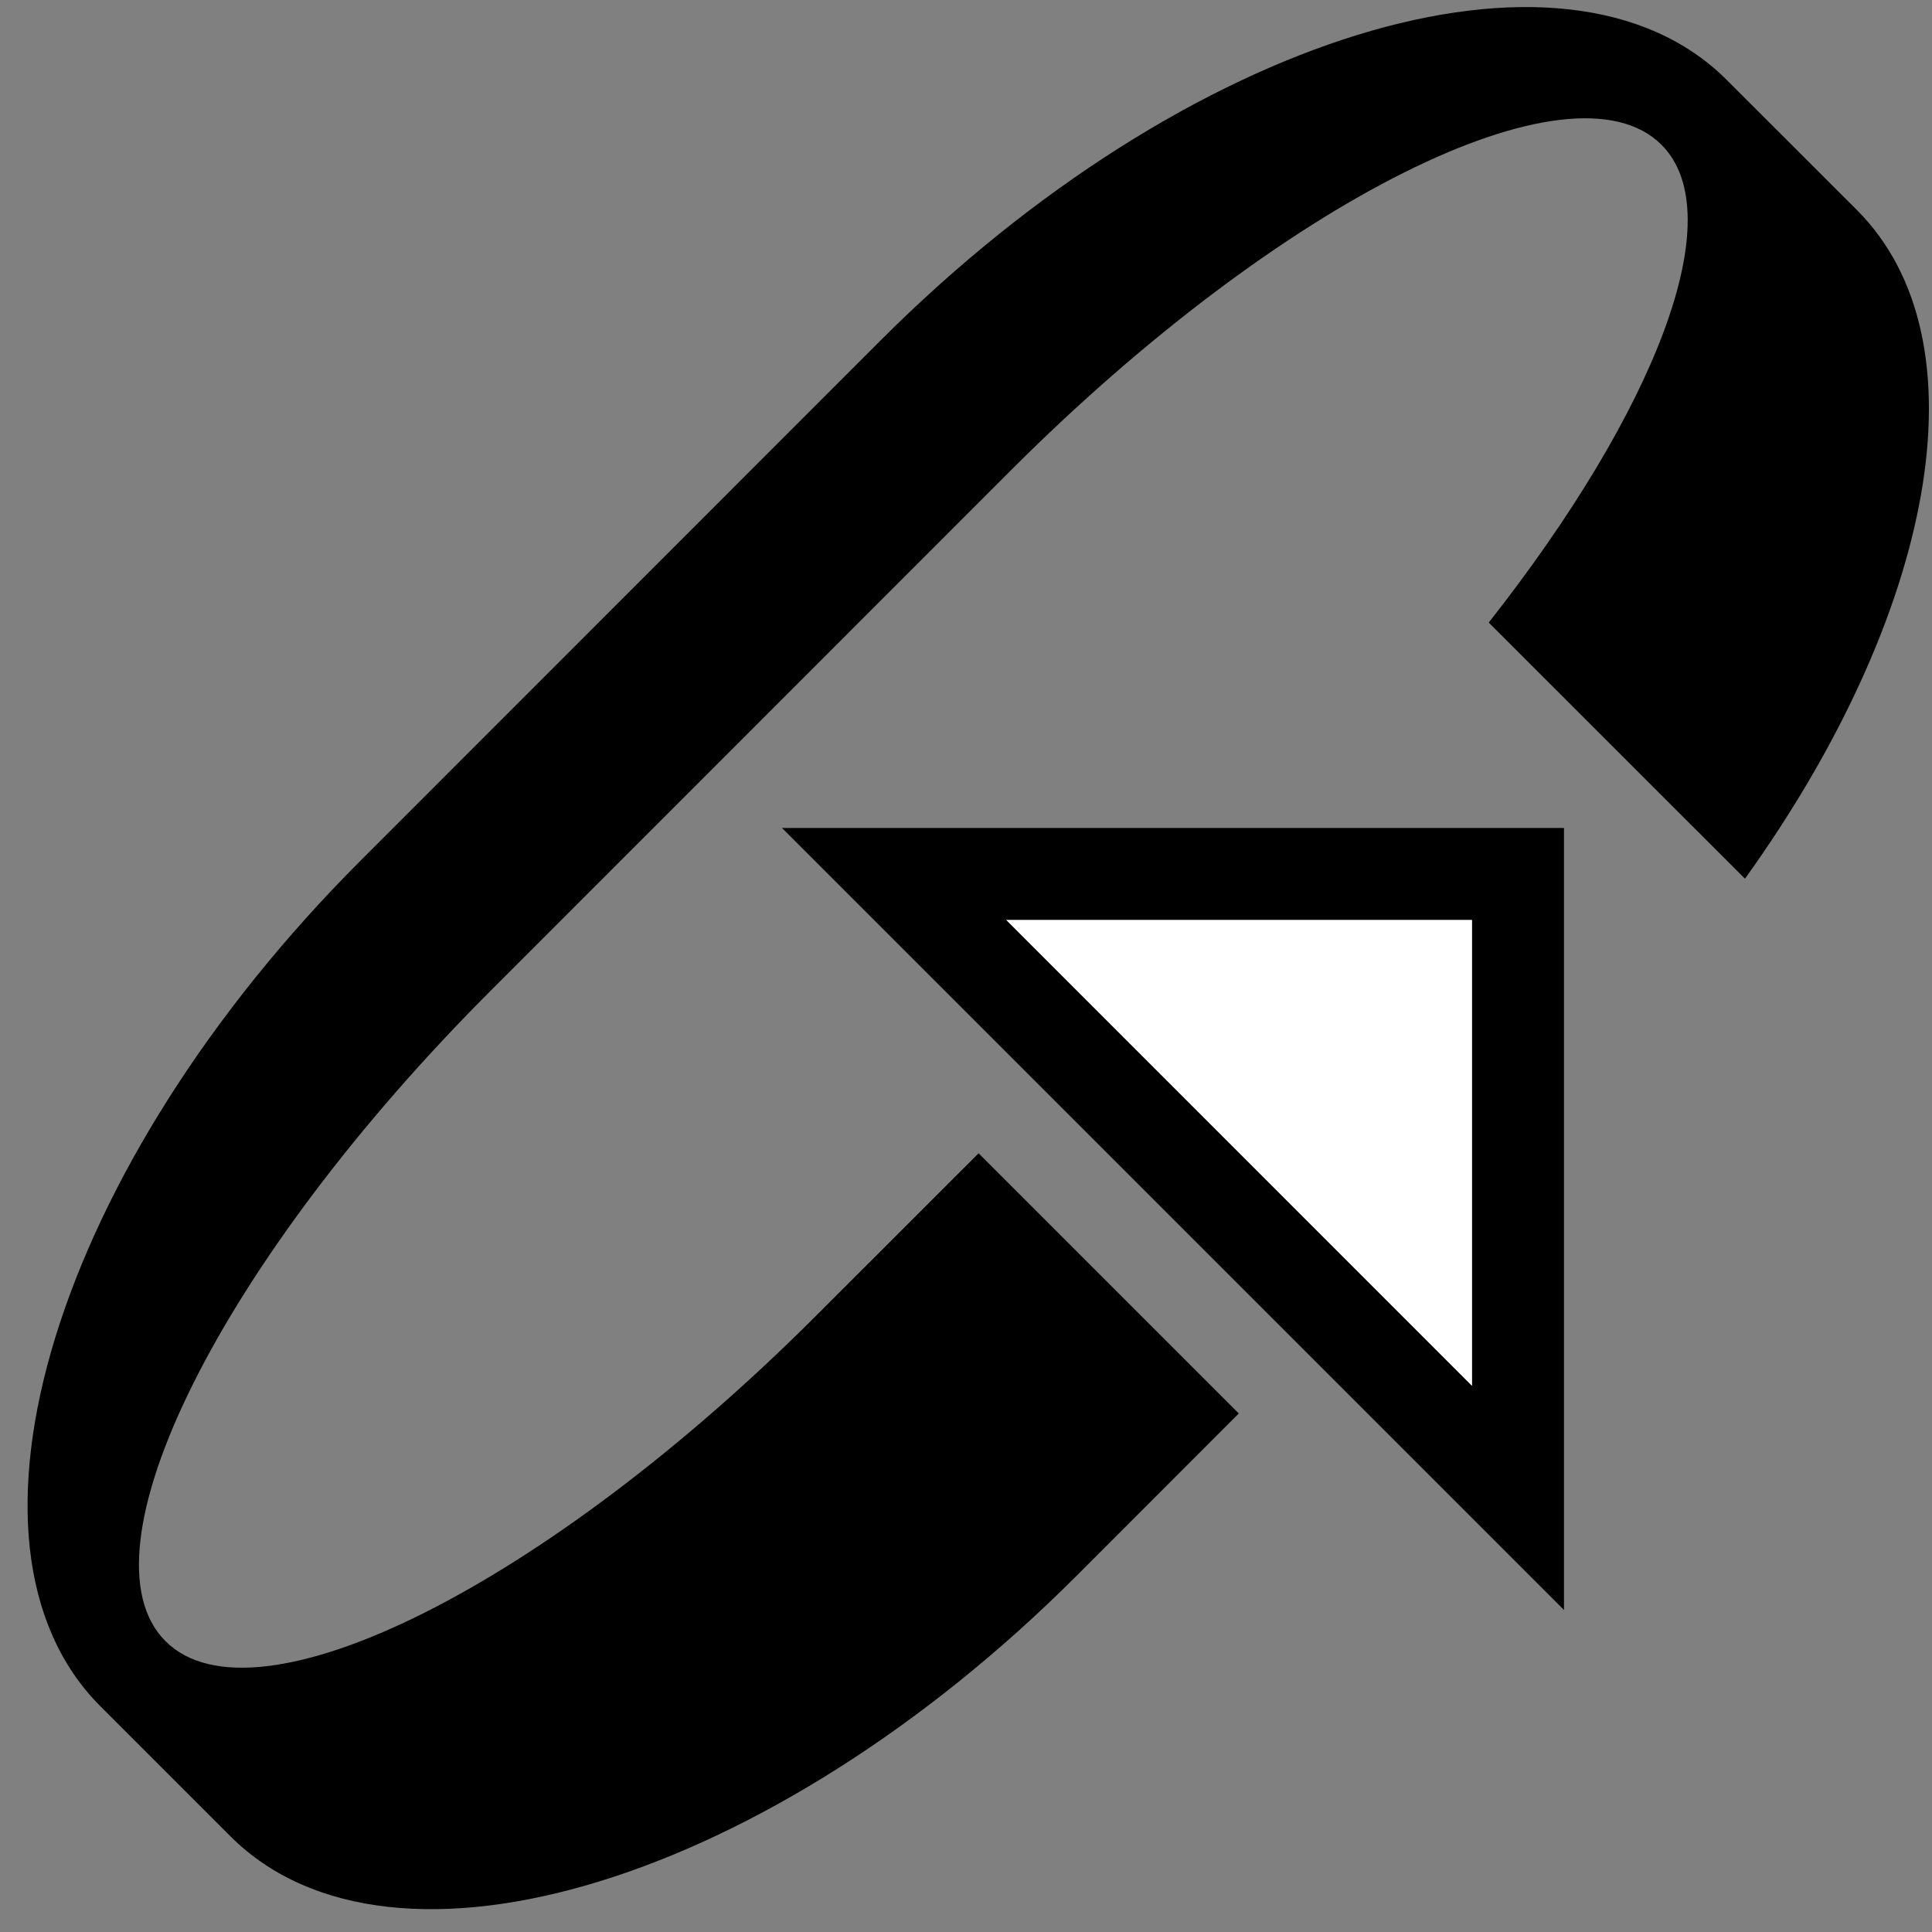 <svg xmlns="http://www.w3.org/2000/svg" version="1.0" width="21" height="21"><rect width="100%" height="100%" fill="#808080" stroke="none"/><path d="M8.5 9l8.5 8.5V9H8.5zm2.438 1H16v5.063L10.937 10z"/><path d="M18.768.868C17.01-.889 12.895.378 9.575 3.697L3.92 9.354c-3.32 3.319-4.586 7.435-2.829 9.192l1.414 1.414c1.758 1.758 5.873.491 9.193-2.828l1.767-1.768-2.828-2.828-1.768 1.767c-2.929 2.93-6.094 4.512-7.07 3.536-.977-.976.606-4.142 3.535-7.071L10.99 5.11c2.929-2.929 6.094-4.512 7.07-3.536.768.768-.072 2.898-1.878 5.193l2.785 2.784c2.05-2.853 2.645-5.84 1.215-7.27L18.768.868z"/><path d="M10.938 10L16 15.063V10h-5.063z" fill="#fff"/></svg>